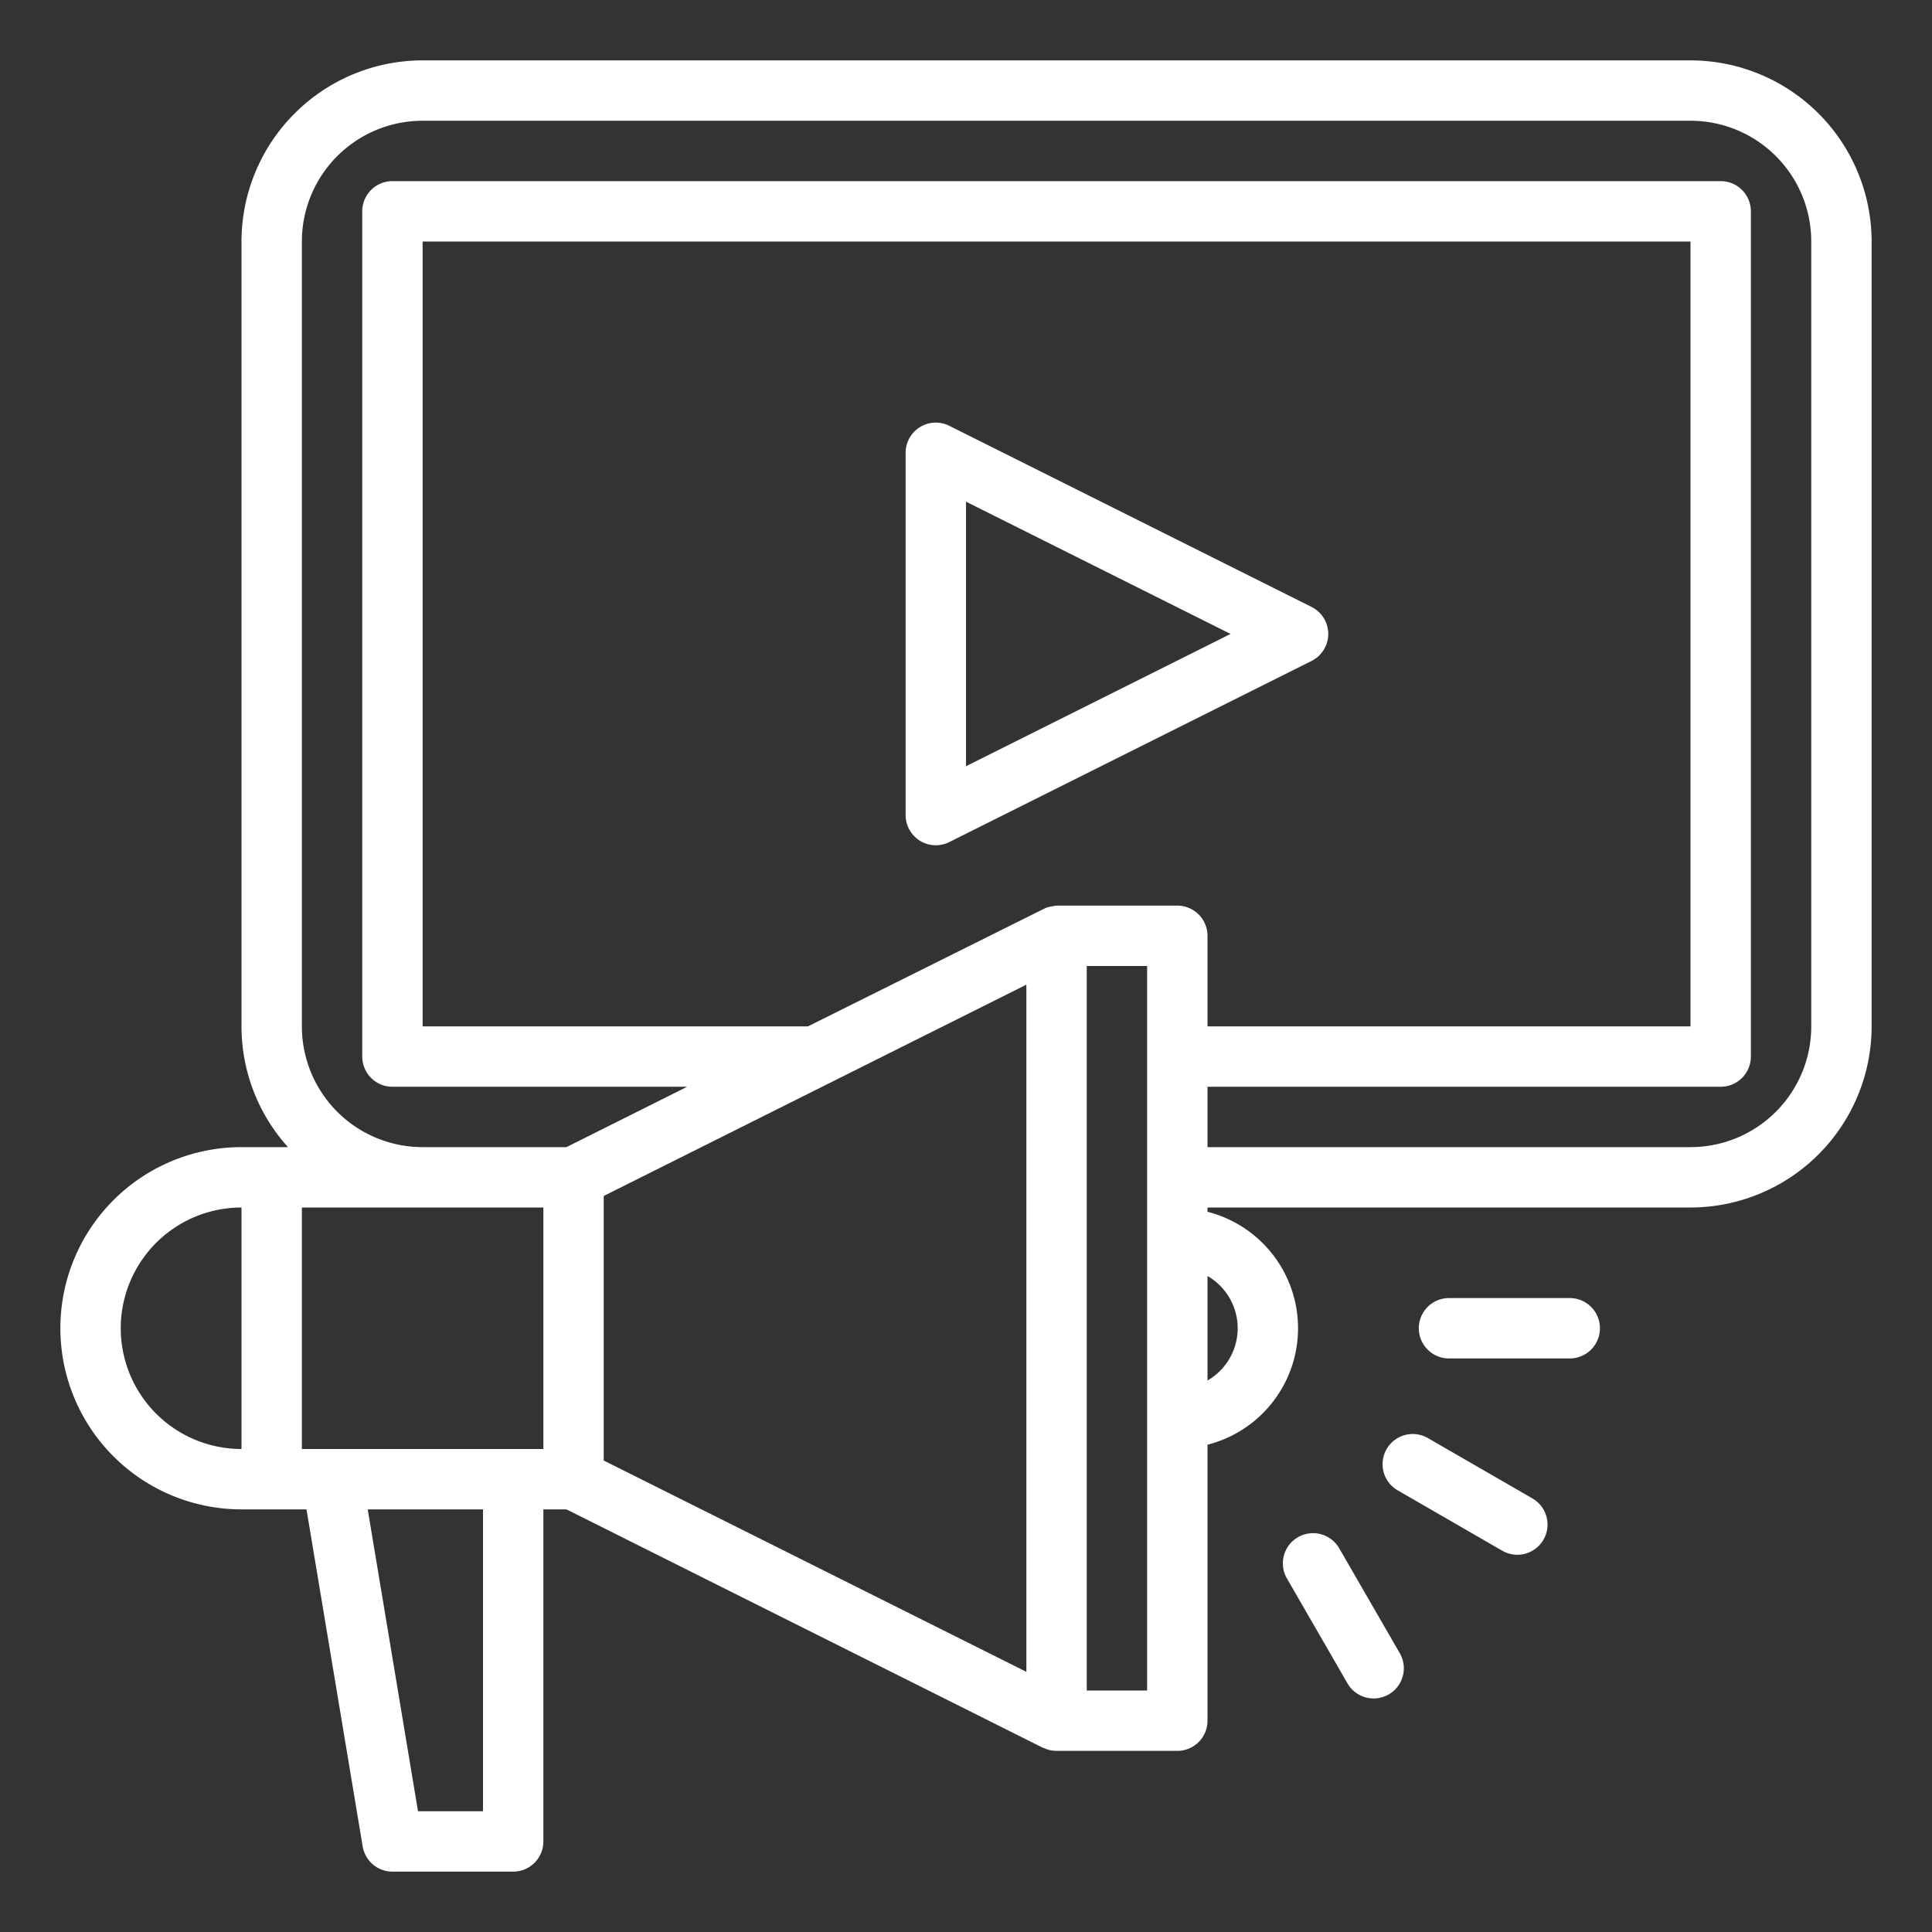 <?xml version="1.0"?>
<svg xmlns="http://www.w3.org/2000/svg" viewBox="0 0 64 64" width="512" height="512" style="fill: white;"><rect x="0" y="0" width="64" height="64" fill="#333333" stroke="none"/><g id="Marketing"><path d="M56,2H14A6.006,6.006,0,0,0,8,8V34a5.969,5.969,0,0,0,1.54,4H8A6,6,0,0,0,8,50h2.153l1.861,11.165A1,1,0,0,0,13,62h4a1,1,0,0,0,1-1V50h.764l15.789,7.9c.009,0,.019,0,.028.006A.982.982,0,0,0,35,58h4a1,1,0,0,0,1-1V47.858a3.981,3.981,0,0,0,0-7.716V40H56a6.006,6.006,0,0,0,6-6V8A6.006,6.006,0,0,0,56,2ZM18,40v8H10V40ZM4,44a4,4,0,0,1,4-4v8A4,4,0,0,1,4,44ZM16,60H13.847L12.181,50H16Zm4-20.382,14-7V55.382l-14-7ZM39,30H35a2.1,2.1,0,0,0-.343.069C34.635,30.078,26.764,34,26.764,34H14V8H56V34H40V31A1,1,0,0,0,39,30ZM38,56H36V32h2Zm3-12a2,2,0,0,1-1,1.731V42.269A2,2,0,0,1,41,44ZM60,34a4,4,0,0,1-4,4H40V36H57a1,1,0,0,0,1-1V7a1,1,0,0,0-1-1H13a1,1,0,0,0-1,1V35a1,1,0,0,0,1,1h9.764l-4,2H14a4,4,0,0,1-4-4V8a4,4,0,0,1,4-4H56a4,4,0,0,1,4,4Z"/><path d="M44,21a1,1,0,0,0-.553-.895l-12-6A1,1,0,0,0,30,15V27a1,1,0,0,0,1.447.895l12-6A1,1,0,0,0,44,21ZM32,25.382V16.618L40.764,21Z"/><path d="M52,43H48a1,1,0,0,0,0,2h4a1,1,0,0,0,0-2Z"/><path d="M50.758,49.634l-3.464-2a1,1,0,0,0-1,1.732l3.464,2a1,1,0,1,0,1-1.732Z"/><path d="M44.366,51.294a1,1,0,1,0-1.732,1l2,3.464a1,1,0,1,0,1.732-1Z"/></g></svg>
